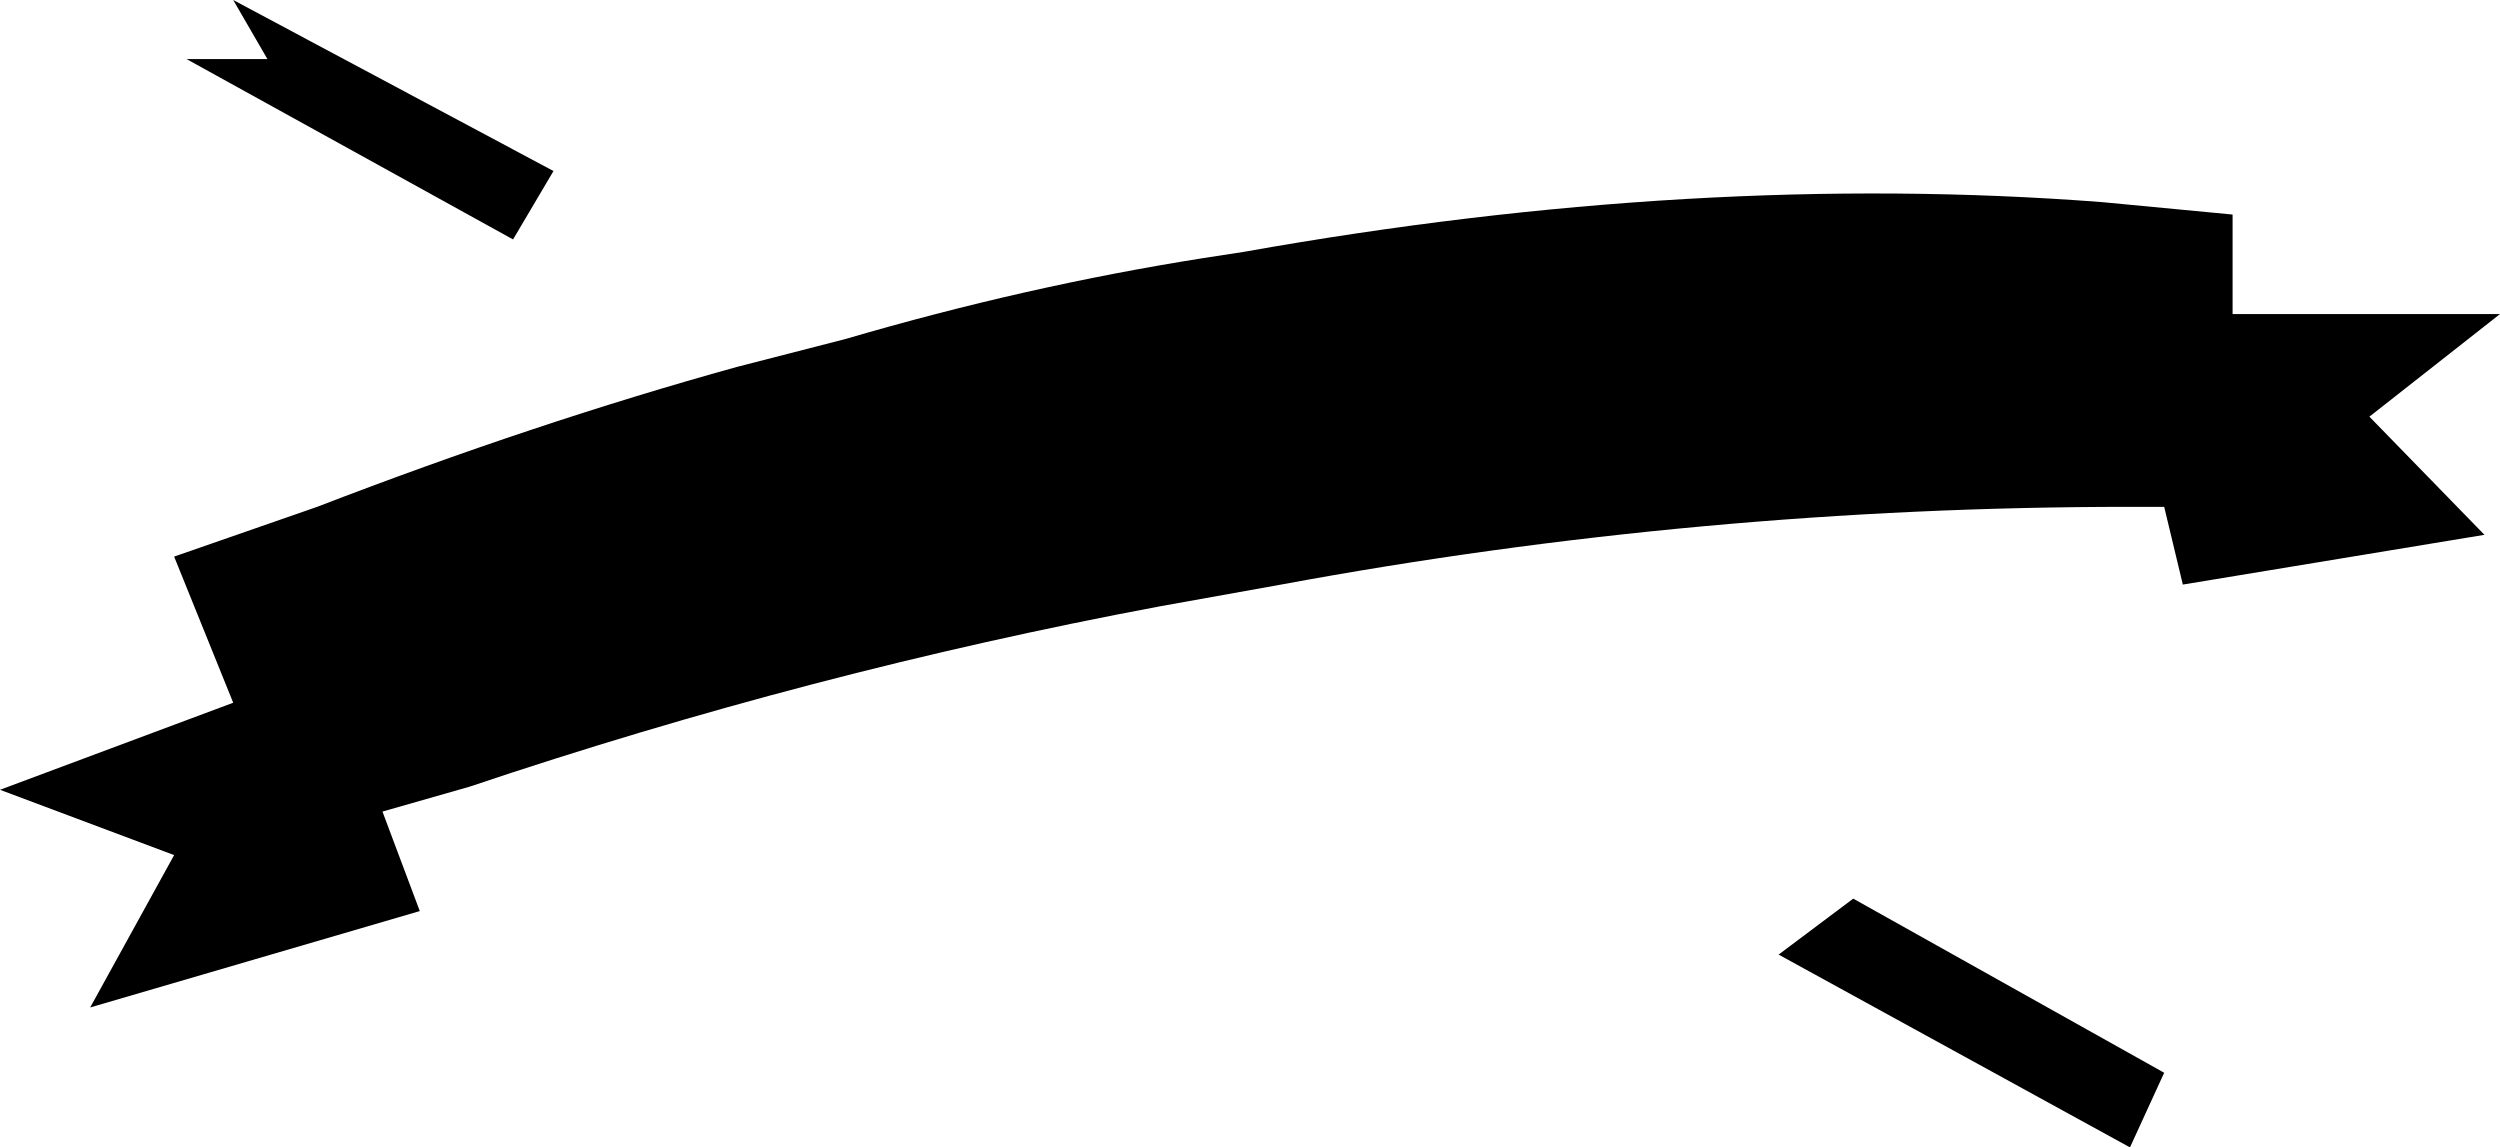 <?xml version="1.0" encoding="UTF-8" standalone="no"?>
<svg xmlns:xlink="http://www.w3.org/1999/xlink" height="18.45px" width="40.2px" xmlns="http://www.w3.org/2000/svg">
  <g transform="matrix(1.0, 0.0, 0.0, 1.0, -380.25, -241.75)">
    <path d="M383.25 242.7 L384.55 242.7 384.0 241.75 389.15 244.5 388.5 245.6 383.25 242.7 M408.85 257.1 L410.05 256.2 415.05 259.0 414.5 260.2 408.85 257.1 M416.15 246.8 L420.45 246.8 418.35 248.45 420.2 250.35 415.35 251.15 415.05 249.9 414.5 249.9 Q407.6 249.9 400.85 251.15 L398.9 251.5 Q393.3 252.55 387.8 254.4 L386.4 254.8 387.0 256.4 381.7 257.95 383.05 255.5 380.25 254.45 384.0 253.05 383.05 250.7 385.35 249.9 Q388.85 248.55 392.1 247.65 L393.85 247.2 Q396.75 246.35 399.6 245.9 L400.25 245.8 Q407.55 244.5 414.05 245.0 L416.15 245.2 416.15 246.8" fill="#000000" fill-rule="evenodd" stroke="none"/>
  </g>
</svg>
